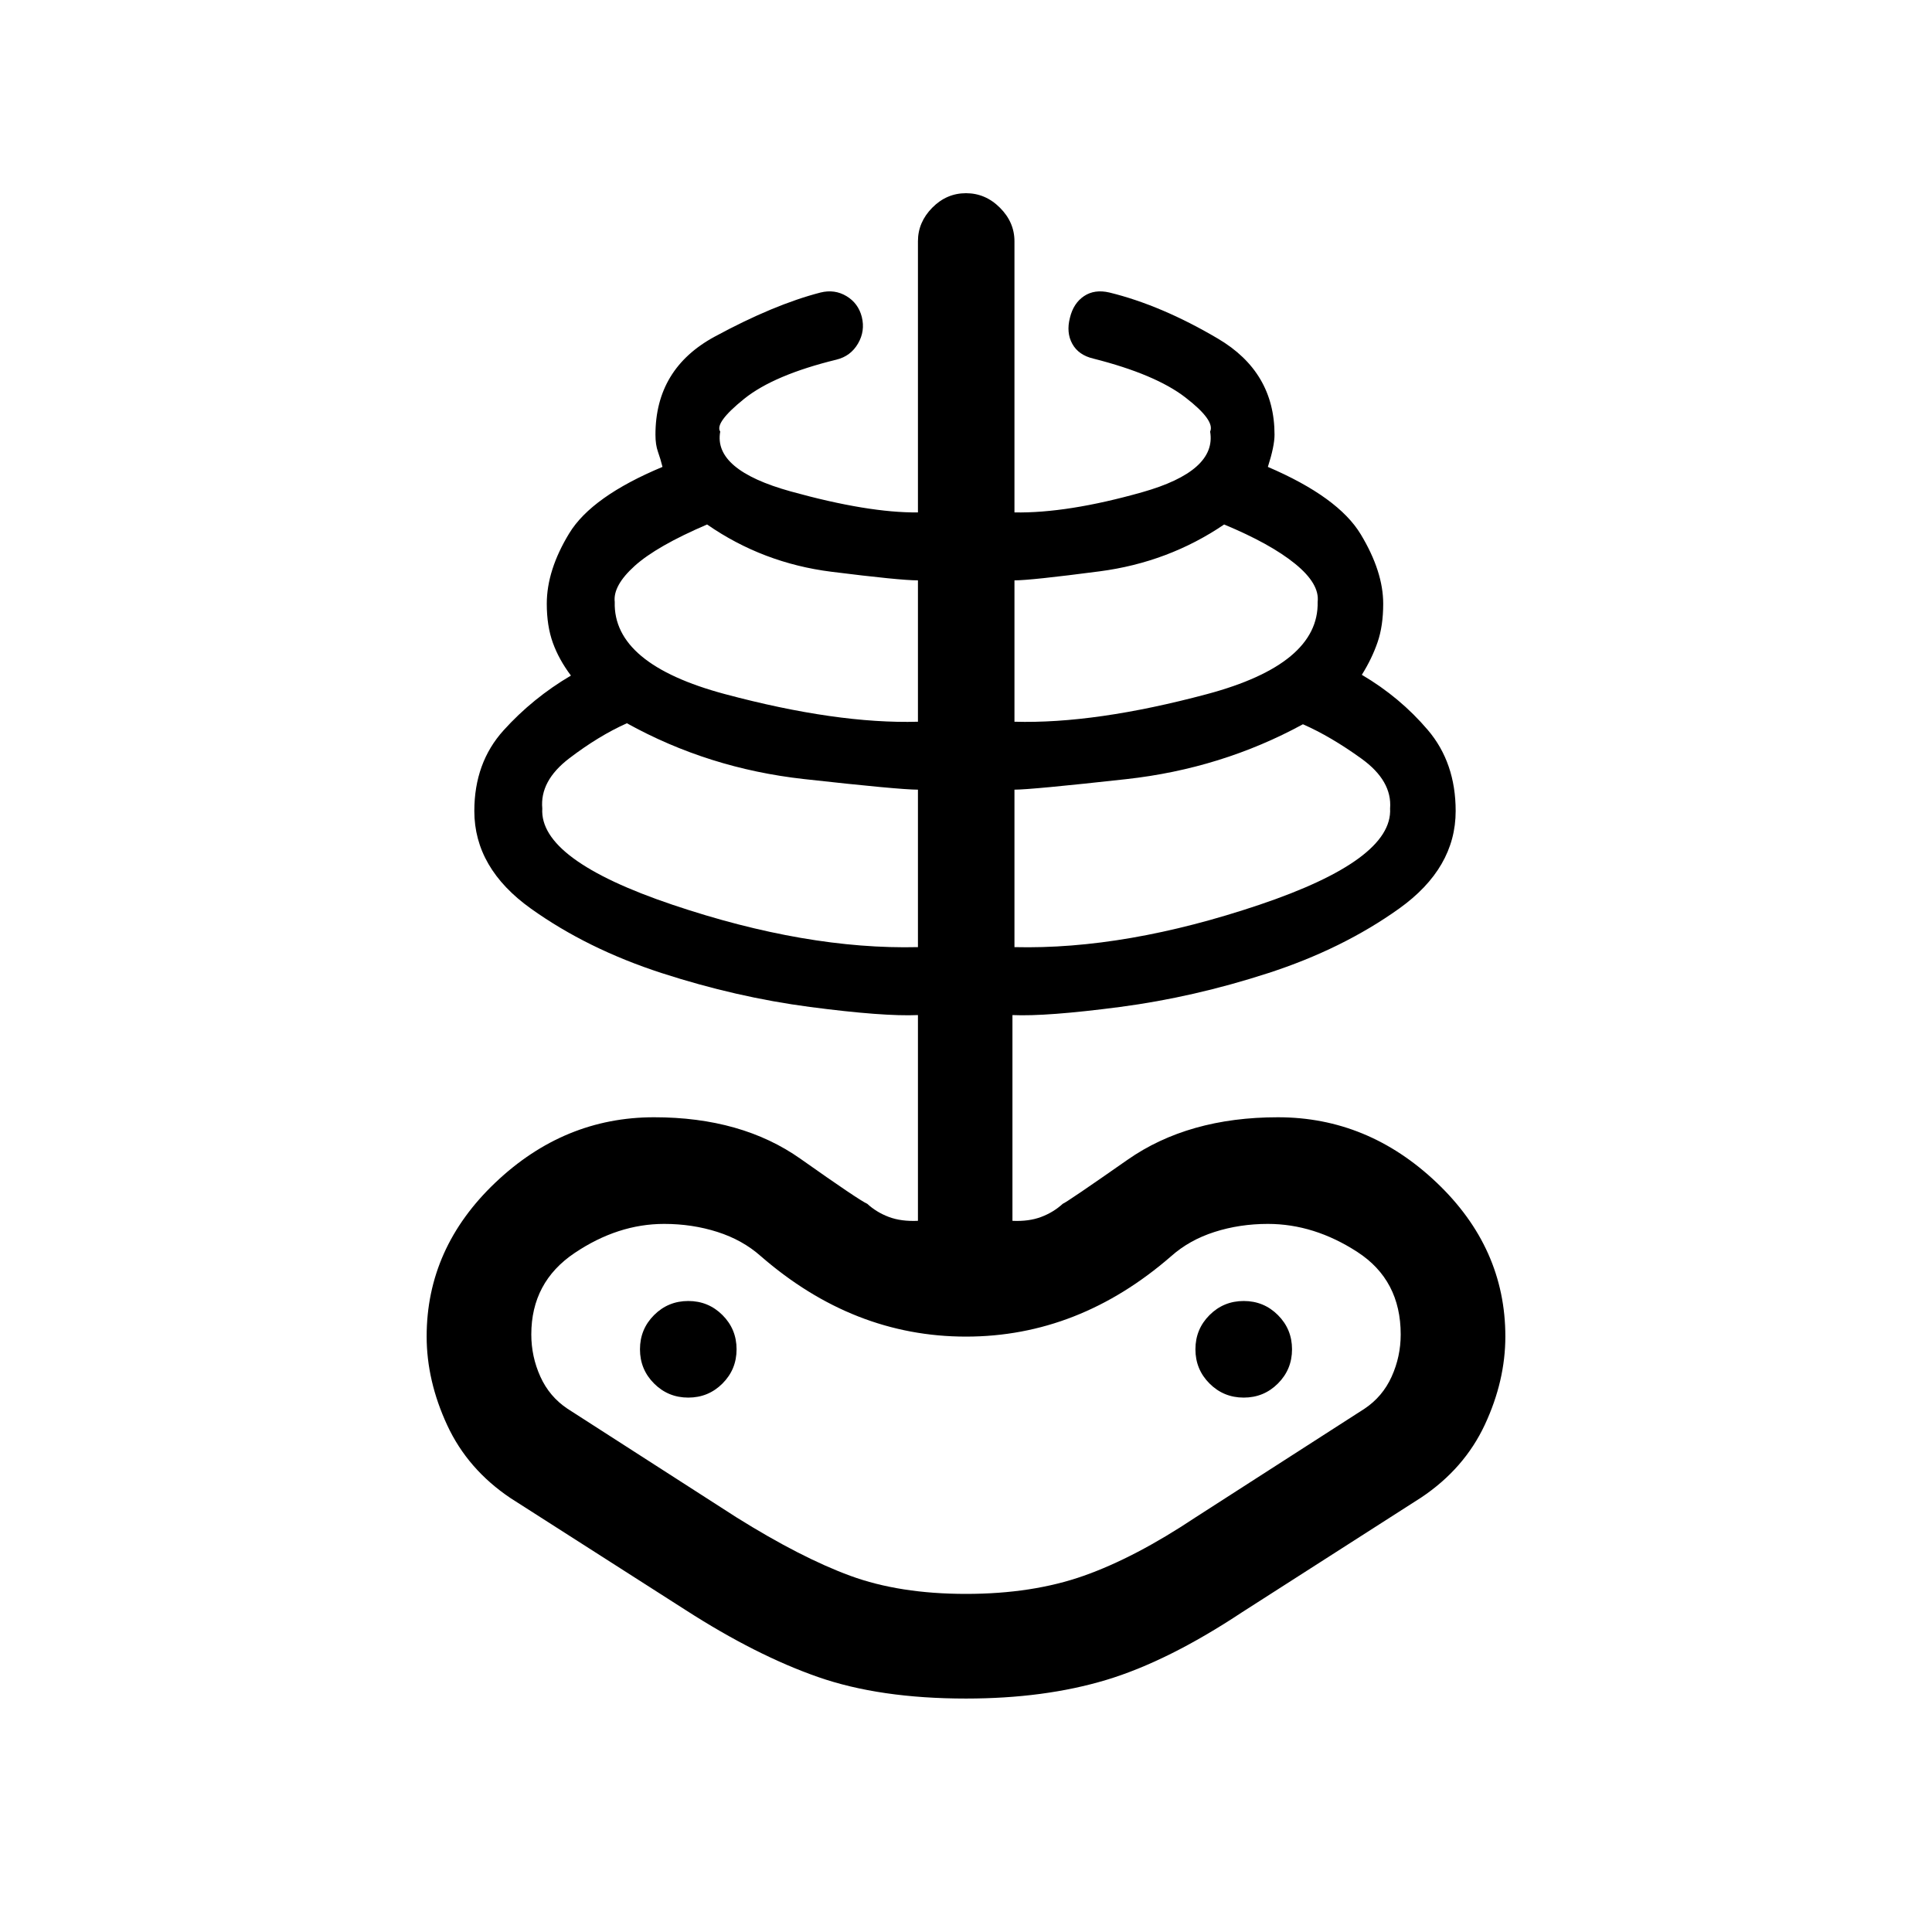 <svg xmlns="http://www.w3.org/2000/svg" height="20" viewBox="0 -960 960 960" width="20"><path d="M480-116q-42.92 0-73.61-10.73-30.7-10.73-65.62-33.19l-87-55.62q-21.38-14.31-31.58-36.35Q212-273.92 212-295.92q0-44 34.15-76.46 34.16-32.46 78.85-32.46 43.54 0 72.77 20.65 29.23 20.65 33.15 22.34 4.62 4.24 10.73 6.54 6.12 2.31 14.47 1.93v-102.24q-17.04.77-53.64-4.03-36.59-4.81-73.61-16.81-37.02-12-65.1-32.08-28.08-20.08-28.08-48.46 0-24 14.5-40.06 14.5-16.06 33.5-27.25-6-8-9-16.34-3-8.35-3-19.35 0-16.69 11.16-35 11.15-18.31 46.34-33-1-4-2.25-7.5t-1.25-8.5q0-32.77 29.41-48.71 29.4-15.94 52.63-21.94 7-1.73 12.89 1.8 5.88 3.54 7.61 10.35 1.73 7-1.9 13.23-3.64 6.23-10.64 7.96-31.19 7.62-45.96 19.52-14.77 11.91-11.85 16.25-3.53 19.04 35.04 29.73 38.58 10.7 63.2 10.43v-134.74q0-9.46 7.11-16.67Q470.35-864 480-864q9.65 0 16.86 7.21 7.22 7.21 7.22 16.67v134.74q26.34.46 63.46-10.04 37.11-10.5 33.77-30.12 2.54-5.54-12.33-17-14.86-11.46-45.67-19.27-7.39-1.73-10.48-7.33-3.1-5.59-1.18-12.98 1.73-7.19 6.98-10.73 5.25-3.53 12.64-1.8 25.77 6.3 53.9 22.9 28.14 16.6 28.14 47.75 0 5.69-3.31 16 35 15 46.15 33.5 11.16 18.5 11.16 34.5 0 11-2.81 19.15-2.81 8.16-7.81 16.16 19 11.19 32.81 27.44Q723.31-581 723.31-557q0 28.38-28.08 48.46-28.08 20.08-65.1 32.08-37.02 12-73.61 16.81-36.6 4.8-53.44 4.03v102.24q8.15.38 14.27-1.93 6.11-2.3 10.73-6.54 1.92-.69 32.15-21.84 30.23-21.15 74.77-21.15 44.69 0 78.85 32.46Q748-339.92 748-295.92q0 22-10.19 43.84-10.2 21.85-31.58 36.16l-89 57q-36.92 24.46-67.62 33.69Q518.92-116 480-116Zm0-52q33 0 58.5-9t55.5-29l84-54q9-6 13.5-15.96t4.5-20.96q0-27-21.5-40.96-21.5-13.97-44.5-13.97-14 0-26.5 4t-21.5 12q-23 20-48.5 30t-53.5 10q-28 0-53.5-10t-48.5-30q-9-8-21.5-12t-26.5-4q-23 0-44.5 14.47-21.5 14.46-21.5 40.46 0 11 4.5 20.96T282-260l84 54q32 20 56.5 29t57.5 9Zm-23.88-321.38v-78.24q-9.31 0-56.74-5.28-47.42-5.29-87.88-27.72-13.96 6.23-28.64 17.43-14.67 11.19-13.4 24.92-1.58 25.5 64.81 47.87 66.38 22.36 121.85 21.02ZM342-265.54q10 0 17-7t7-17q0-10-7-17t-17-7q-10 0-17 7t-7 17q0 10 7 17t17 7Zm114.12-335.84v-70.24q-8.93 0-43-4.28-34.08-4.29-61.77-23.49-25.04 10.74-35.95 20.56-10.9 9.83-9.94 17.95-.88 30.88 54.75 45.77 55.64 14.88 95.91 13.73Zm47.96 112q55.27 1.34 121.65-21.02 66.39-22.37 65-47.87 1.08-13.73-14.23-24.77t-29.08-17.08q-40.46 22.04-87.79 27.27-47.32 5.23-55.55 5.23v78.24Zm0-112q40.07 1.15 95.71-13.73 55.63-14.89 54.94-45.77 1.08-9-11.21-18.99-12.29-9.98-35.25-19.52-27.69 18.81-61.92 23.29-34.24 4.48-42.27 4.48v70.24ZM618-265.54q10 0 17-7t7-17q0-10-7-17t-17-7q-10 0-17 7t-7 17q0 10 7 17t17 7Zm-138 5.62Z"/></svg>